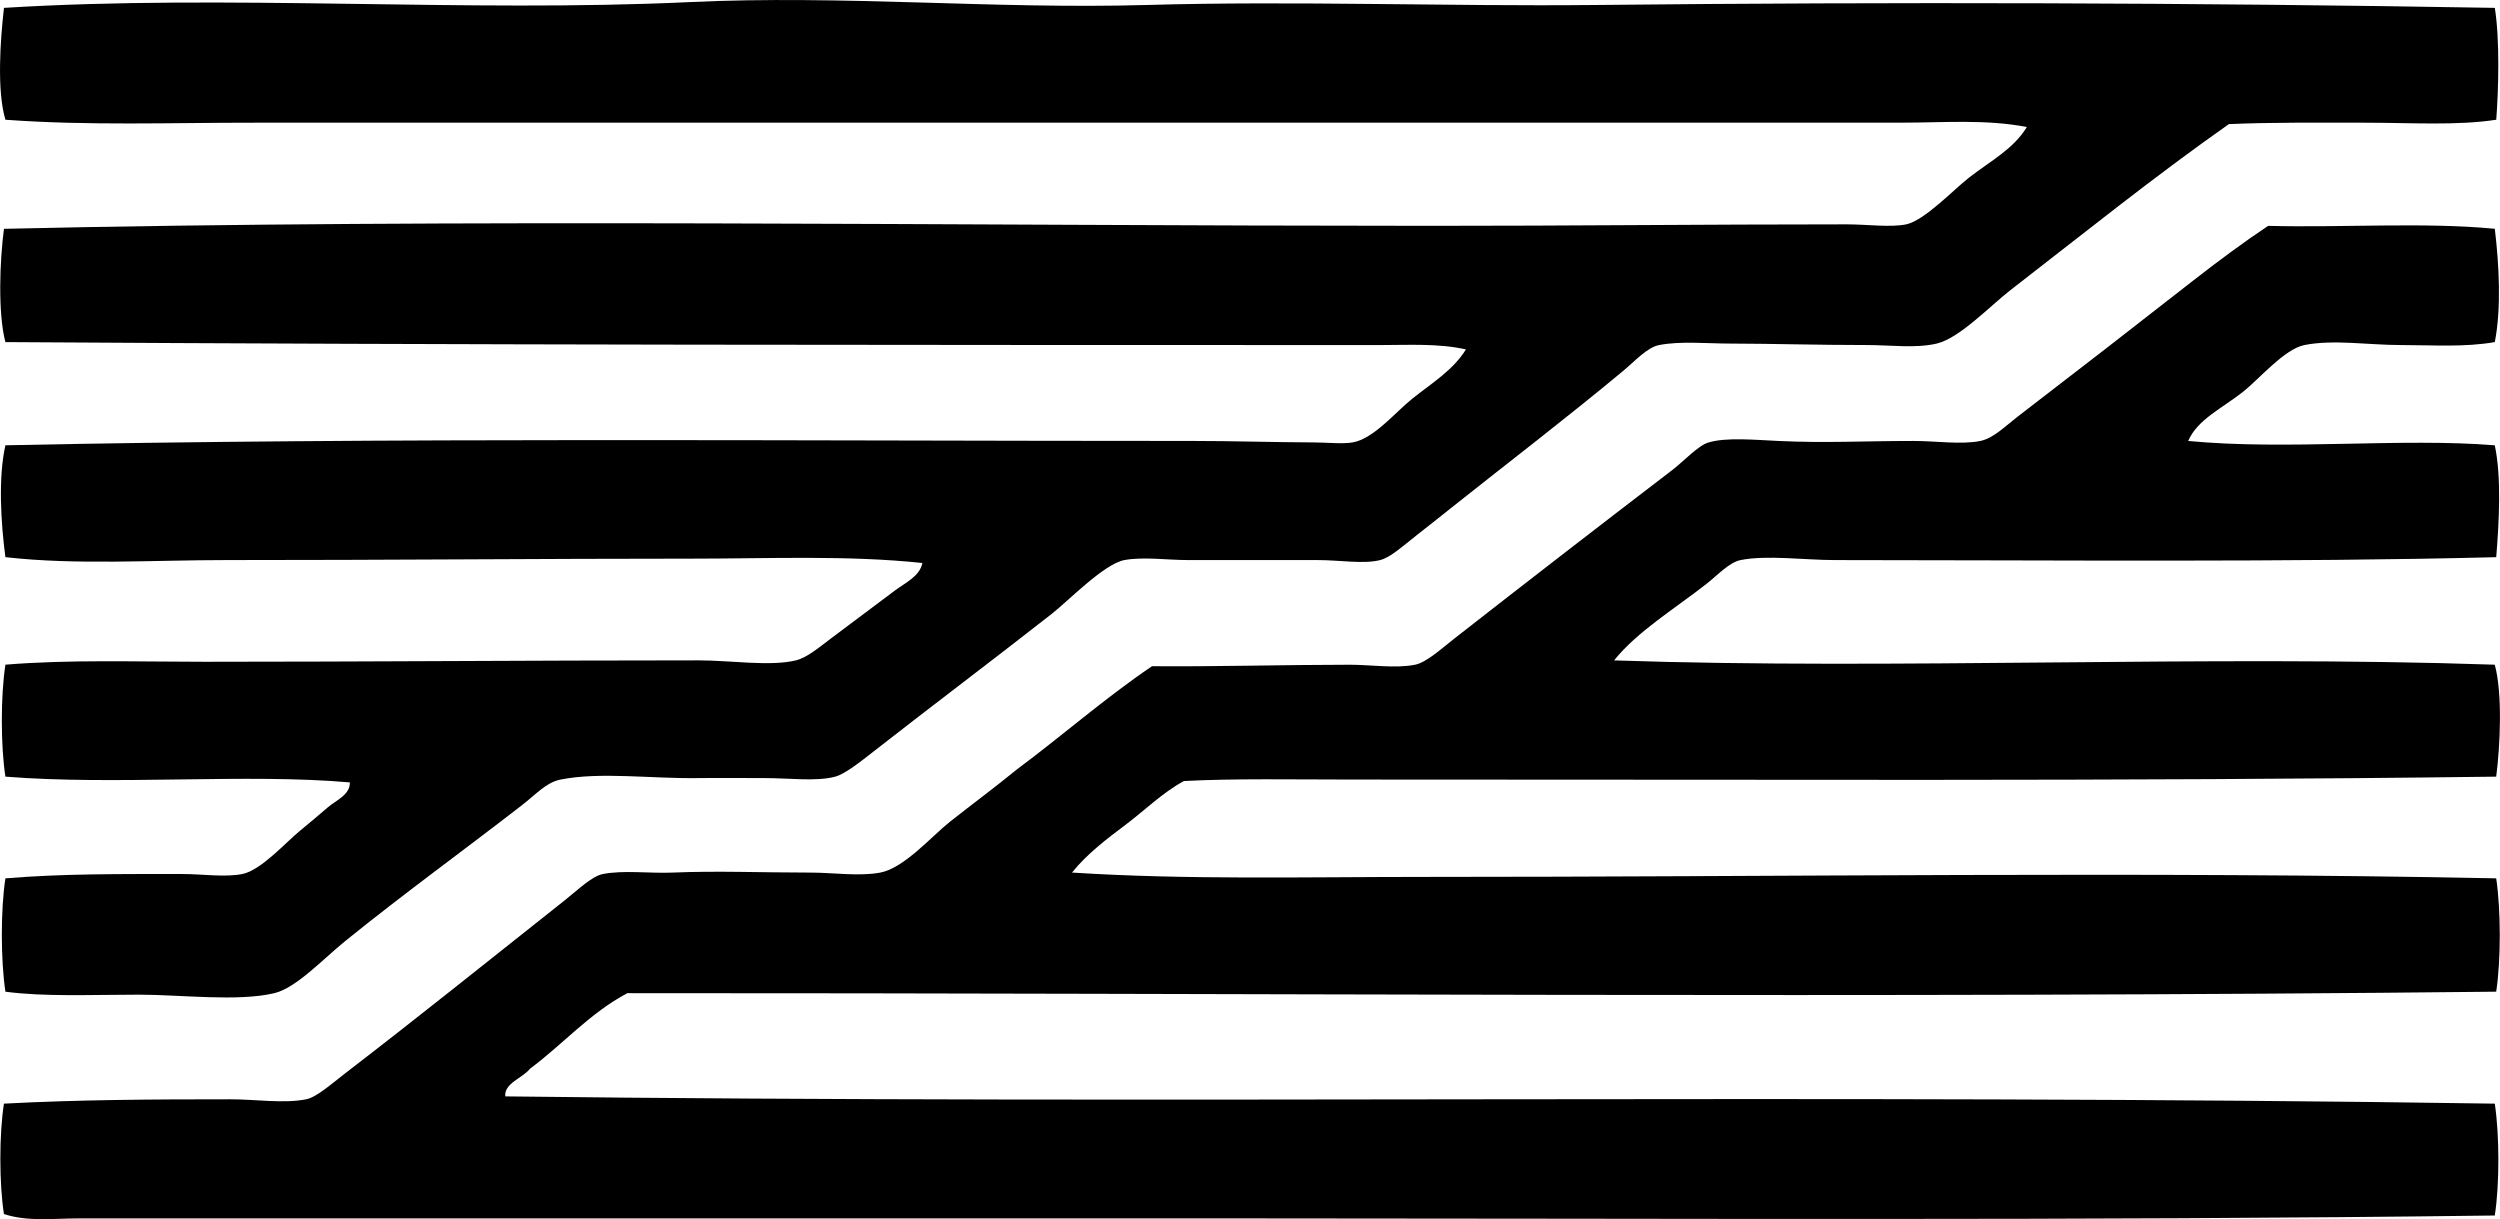 <?xml version="1.0" encoding="iso-8859-1"?>
<!-- Generator: Adobe Illustrator 19.2.0, SVG Export Plug-In . SVG Version: 6.00 Build 0)  -->
<svg version="1.1" xmlns="http://www.w3.org/2000/svg" xmlns:xlink="http://www.w3.org/1999/xlink" x="0px" y="0px"
	 viewBox="0 0 86.149 42.012" style="enable-background:new 0 0 86.149 42.012;" xml:space="preserve">
<g id="Centre_x5F_Georges_x5F_Pompidou">
	<path style="fill-rule:evenodd;clip-rule:evenodd;" d="M85.97,0.271c0.177,1.092,0.128,2.83,0.05,3.855
		c-1.35,0.209-2.943,0.102-4.557,0.102c-1.578,0-3.199-0.016-4.657,0.049c-2.575,1.811-4.925,3.707-7.512,5.709
		c-0.715,0.553-1.767,1.668-2.554,1.853c-0.728,0.172-1.594,0.051-2.404,0.051c-1.703,0-3.17-0.047-4.757-0.051
		c-0.765-0.002-1.678-0.09-2.404,0.051c-0.411,0.078-0.832,0.551-1.252,0.9c-1.975,1.641-3.924,3.129-5.909,4.707
		c-0.325,0.26-0.779,0.621-1.202,0.951c-0.442,0.346-0.889,0.76-1.252,0.852c-0.567,0.146-1.388,0-2.153,0
		c-1.542,0-2.872,0.002-4.457,0c-0.735,0-1.555-0.121-2.204,0c-0.703,0.133-1.927,1.402-2.504,1.854
		c-2.187,1.713-3.981,3.055-6.159,4.758c-0.384,0.299-0.953,0.758-1.302,0.852c-0.661,0.174-1.587,0.049-2.404,0.049
		c-0.795,0-1.592-0.01-2.304,0c-1.638,0.025-3.387-0.223-4.757,0.051c-0.497,0.098-0.835,0.502-1.352,0.9
		c-2.076,1.607-4.01,3.002-6.059,4.658c-0.779,0.629-1.694,1.623-2.454,1.803c-1.26,0.299-3.232,0.051-4.657,0.051
		c-1.661,0-3.244,0.078-4.607-0.102c-0.163-1.08-0.167-2.824,0-3.906c1.964-0.164,3.965-0.149,6.11-0.149
		c0.684,0,1.446,0.119,2.053,0c0.65-0.131,1.492-1.088,2.003-1.504c0.322-0.262,0.643-0.537,0.952-0.801
		c0.275-0.234,0.763-0.426,0.751-0.852c-3.548-0.314-8.068,0.107-11.869-0.199c-0.165-1.062-0.165-2.795,0-3.858
		c2.209-0.182,4.514-0.1,6.861-0.1c5.61,0,11.218-0.049,17.026-0.049c1.104,0,2.467,0.217,3.355,0
		c0.388-0.096,0.817-0.463,1.202-0.752c0.76-0.572,1.453-1.09,2.204-1.652c0.361-0.271,0.858-0.49,0.951-0.951
		c-2.576-0.272-5.261-0.15-7.962-0.15c-5.195,0-10.595,0.051-15.975,0.049c-2.624,0-5.193,0.178-7.662-0.1
		c-0.157-1.178-0.252-2.75,0-3.855c13.165-0.277,27.225-0.15,40.914-0.15c1.362,0,2.868,0.047,4.157,0.051
		c0.472,0,0.987,0.061,1.352,0c0.724-0.121,1.492-1.057,2.053-1.504c0.723-0.574,1.409-0.988,1.853-1.701
		c-0.947-0.213-1.96-0.15-2.955-0.15c-15.958-0.002-31.642,0-47.374-0.102c-0.265-0.998-0.193-2.828-0.05-3.904
		C15.855,7.526,32.858,7.78,49.263,7.782c4.687,0.002,9.49-0.051,14.372-0.051c0.711,0,1.508,0.113,2.053,0
		c0.621-0.127,1.649-1.209,2.153-1.602c0.769-0.598,1.539-0.988,2.003-1.752c-1.414-0.273-2.863-0.15-4.307-0.15
		c-4.393-0.002-8.708,0-13.021,0C37.86,4.222,23.413,4.231,8.8,4.228C5.904,4.226,3.02,4.335,0.187,4.126
		c-0.296-0.988-0.182-2.707-0.05-3.855c7.731-0.477,15.859,0.168,23.637-0.199c5.239-0.25,10.504,0.25,15.725,0.1
		c5.181-0.148,10.331,0.053,15.474,0C65.323,0.063,75.632,0.093,85.97,0.271z"/>
	<path style="fill-rule:evenodd;clip-rule:evenodd;" d="M85.97,7.884c0.147,1.234,0.23,2.727,0,3.904
		c-1.043,0.184-2.154,0.102-3.255,0.102c-1.086,0-2.306-0.199-3.305,0c-0.688,0.137-1.554,1.164-2.104,1.602
		c-0.718,0.572-1.574,0.951-1.903,1.703c3.391,0.326,7.356-0.111,10.566,0.15c0.234,1.092,0.149,2.635,0.05,3.855
		c-7.129,0.182-15.253,0.102-22.786,0.1c-1.047,0-2.346-0.182-3.255,0c-0.382,0.076-0.778,0.506-1.152,0.803
		c-1.067,0.842-2.406,1.652-3.205,2.654c9.781,0.332,20.324-0.193,30.347,0.148c0.272,0.977,0.188,2.801,0.05,3.858
		c-13.064,0.168-26.161,0.094-39.462,0.1c-1.917,0-4.014-0.041-5.759,0.051c-0.741,0.402-1.337,1-2.003,1.502
		c-0.648,0.486-1.346,1.016-1.853,1.652c3.962,0.254,8.019,0.15,12.119,0.15c12.262,0.002,24.906-0.195,36.958,0.049
		c0.163,1.086,0.165,2.822,0,3.906c-21.34,0.231-43.077,0.045-64.4,0.051c-1.298,0.689-2.216,1.758-3.355,2.604
		c-0.249,0.322-0.9,0.498-0.851,0.953c22.625,0.277,45.827-0.094,68.557,0.25c0.163,1.064,0.167,2.791,0,3.855
		c-14.294,0.184-28.688,0.1-43.017,0.1c-13.612,0-26.771,0-40.262,0c-0.852,0-1.728,0.119-2.554-0.15
		c-0.165-1.049-0.165-2.756,0-3.805c2.574-0.137,5.164-0.15,7.812-0.15c0.854,0,1.83,0.154,2.604,0
		c0.366-0.074,0.897-0.553,1.352-0.902c2.619-2.012,4.966-3.906,7.562-5.959c0.436-0.346,0.932-0.828,1.302-0.9
		c0.717-0.143,1.606-0.018,2.404-0.051c1.563-0.066,3.026,0,4.757,0c0.781,0,1.674,0.137,2.404,0
		c0.824-0.154,1.772-1.254,2.404-1.754c0.804-0.635,1.514-1.156,2.304-1.801c1.571-1.168,3.025-2.451,4.657-3.557
		c2.264,0.018,4.462-0.049,6.811-0.051c0.716,0,1.585,0.135,2.253,0c0.389-0.076,0.901-0.547,1.352-0.9
		c2.548-1.992,4.898-3.809,7.512-5.809c0.415-0.318,0.886-0.844,1.252-0.951c0.603-0.182,1.609-0.088,2.404-0.051
		c1.665,0.078,2.911,0,4.657,0c0.778,0,1.644,0.133,2.304,0c0.452-0.092,0.849-0.504,1.302-0.852
		c2.094-1.607,3.938-3.037,6.01-4.658c0.874-0.684,1.783-1.355,2.604-1.902C80.73,7.849,83.564,7.651,85.97,7.884z"/>
</g>
<g id="Layer_1">
</g>
</svg>
